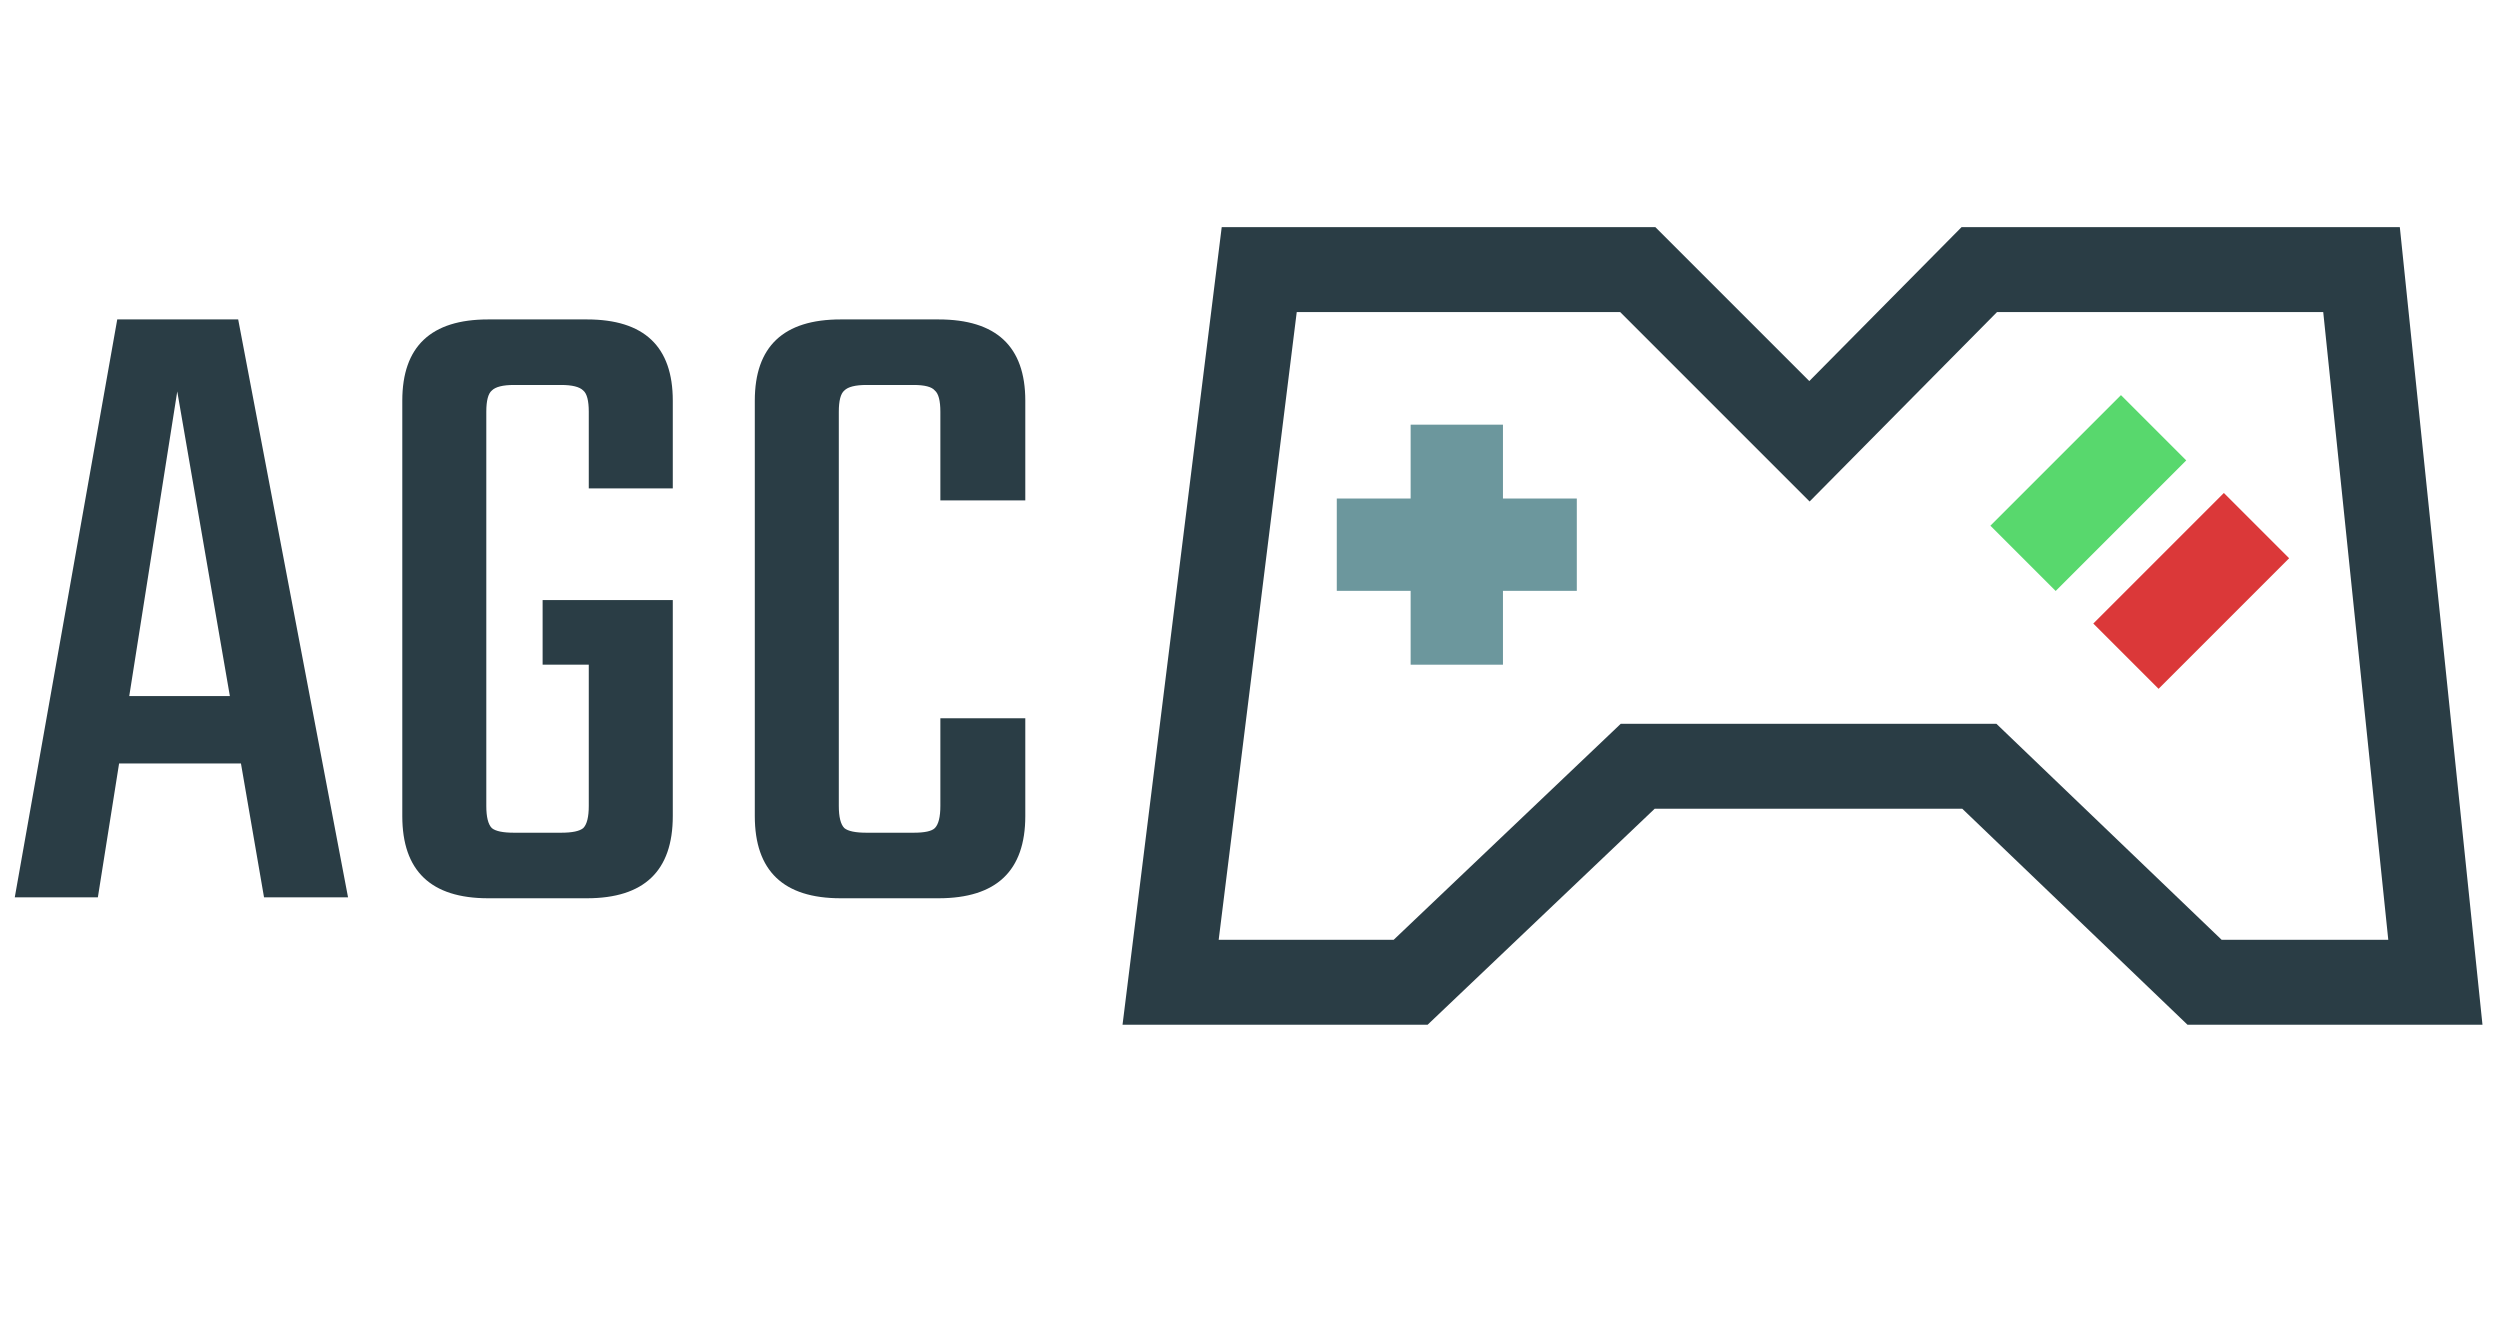 <svg width="677" height="358" viewBox="0 0 677 358" fill="none" xmlns="http://www.w3.org/2000/svg">
<g filter="url(#filter0_d_139_3701)">
<path d="M71.5 239L65.25 202.75H32.25L26.5 239H4L31.75 82.5H64.5L94.25 239H71.5ZM35 184.5H62.25L48 102L35 184.5ZM182.191 128.25H159.441V107.5C159.441 104.5 158.941 102.583 157.941 101.75C156.941 100.75 154.941 100.25 151.941 100.25H139.191C136.191 100.25 134.191 100.75 133.191 101.75C132.191 102.583 131.691 104.5 131.691 107.5V214.25C131.691 217.25 132.191 219.25 133.191 220.25C134.191 221.083 136.191 221.5 139.191 221.5H151.941C154.941 221.5 156.941 221.083 157.941 220.25C158.941 219.25 159.441 217.25 159.441 214.25V176H146.941V158.5H182.191V217C182.191 231.833 174.441 239.25 158.941 239.25H132.191C116.691 239.25 108.941 231.833 108.941 217V104.5C108.941 89.833 116.691 82.5 132.191 82.5H158.941C174.441 82.5 182.191 89.833 182.191 104.5V128.25ZM277.65 131.5H254.65V107.5C254.65 104.5 254.15 102.583 253.15 101.75C252.317 100.75 250.4 100.25 247.4 100.25H234.65C231.65 100.25 229.65 100.75 228.65 101.75C227.65 102.583 227.15 104.5 227.15 107.5V214.25C227.15 217.25 227.65 219.25 228.65 220.25C229.65 221.083 231.65 221.5 234.65 221.5H247.4C250.4 221.5 252.317 221.083 253.15 220.25C254.15 219.25 254.65 217.25 254.65 214.25V190.5H277.65V217C277.65 231.833 269.817 239.25 254.15 239.25H227.65C212.15 239.25 204.4 231.833 204.4 217V104.5C204.4 89.833 212.15 82.5 227.65 82.5H254.15C269.817 82.5 277.65 89.833 277.65 104.5V131.5Z" fill="#2A3D45"/>
<path d="M341 69L317 262H382L443.5 203.5H536L597 262H659.5L639.5 69H536L490 115.5L443.5 69H341Z" stroke="#2A3D45" stroke-width="23"/>
<g filter="url(#filter1_d_139_3701)">
<path d="M574.355 99L592.033 116.678L556.678 152.033L539 134.355L574.355 99Z" fill="#58D86D"/>
<path d="M602.219 125.5L619.896 143.177L584.541 178.533L566.863 160.855L602.219 125.5Z" fill="#DB3839"/>
</g>
<g filter="url(#filter2_d_139_3701)">
<path d="M382 107H407V172H382V107Z" fill="#6C979D"/>
<path d="M362 152V127H427V152H362Z" fill="#6C979D"/>
</g>
</g>
<defs>
<filter id="filter0_d_139_3701" x="0" y="57.5" width="676.253" height="224" filterUnits="userSpaceOnUse" color-interpolation-filters="sRGB">
<feFlood flood-opacity="0" result="BackgroundImageFix"/>
<feColorMatrix in="SourceAlpha" type="matrix" values="0 0 0 0 0 0 0 0 0 0 0 0 0 0 0 0 0 0 127 0" result="hardAlpha"/>
<feOffset dy="4"/>
<feGaussianBlur stdDeviation="2"/>
<feComposite in2="hardAlpha" operator="out"/>
<feColorMatrix type="matrix" values="0 0 0 0 0 0 0 0 0 0 0 0 0 0 0 0 0 0 0.25 0"/>
<feBlend mode="normal" in2="BackgroundImageFix" result="effect1_dropShadow_139_3701"/>
<feBlend mode="normal" in="SourceGraphic" in2="effect1_dropShadow_139_3701" result="shape"/>
</filter>
<filter id="filter1_d_139_3701" x="535" y="99" width="88.896" height="87.532" filterUnits="userSpaceOnUse" color-interpolation-filters="sRGB">
<feFlood flood-opacity="0" result="BackgroundImageFix"/>
<feColorMatrix in="SourceAlpha" type="matrix" values="0 0 0 0 0 0 0 0 0 0 0 0 0 0 0 0 0 0 127 0" result="hardAlpha"/>
<feOffset dy="4"/>
<feGaussianBlur stdDeviation="2"/>
<feComposite in2="hardAlpha" operator="out"/>
<feColorMatrix type="matrix" values="0 0 0 0 0 0 0 0 0 0 0 0 0 0 0 0 0 0 0.25 0"/>
<feBlend mode="normal" in2="BackgroundImageFix" result="effect1_dropShadow_139_3701"/>
<feBlend mode="normal" in="SourceGraphic" in2="effect1_dropShadow_139_3701" result="shape"/>
</filter>
<filter id="filter2_d_139_3701" x="358" y="107" width="73" height="73" filterUnits="userSpaceOnUse" color-interpolation-filters="sRGB">
<feFlood flood-opacity="0" result="BackgroundImageFix"/>
<feColorMatrix in="SourceAlpha" type="matrix" values="0 0 0 0 0 0 0 0 0 0 0 0 0 0 0 0 0 0 127 0" result="hardAlpha"/>
<feOffset dy="4"/>
<feGaussianBlur stdDeviation="2"/>
<feComposite in2="hardAlpha" operator="out"/>
<feColorMatrix type="matrix" values="0 0 0 0 0 0 0 0 0 0 0 0 0 0 0 0 0 0 0.25 0"/>
<feBlend mode="normal" in2="BackgroundImageFix" result="effect1_dropShadow_139_3701"/>
<feBlend mode="normal" in="SourceGraphic" in2="effect1_dropShadow_139_3701" result="shape"/>
</filter>
</defs>
</svg>

